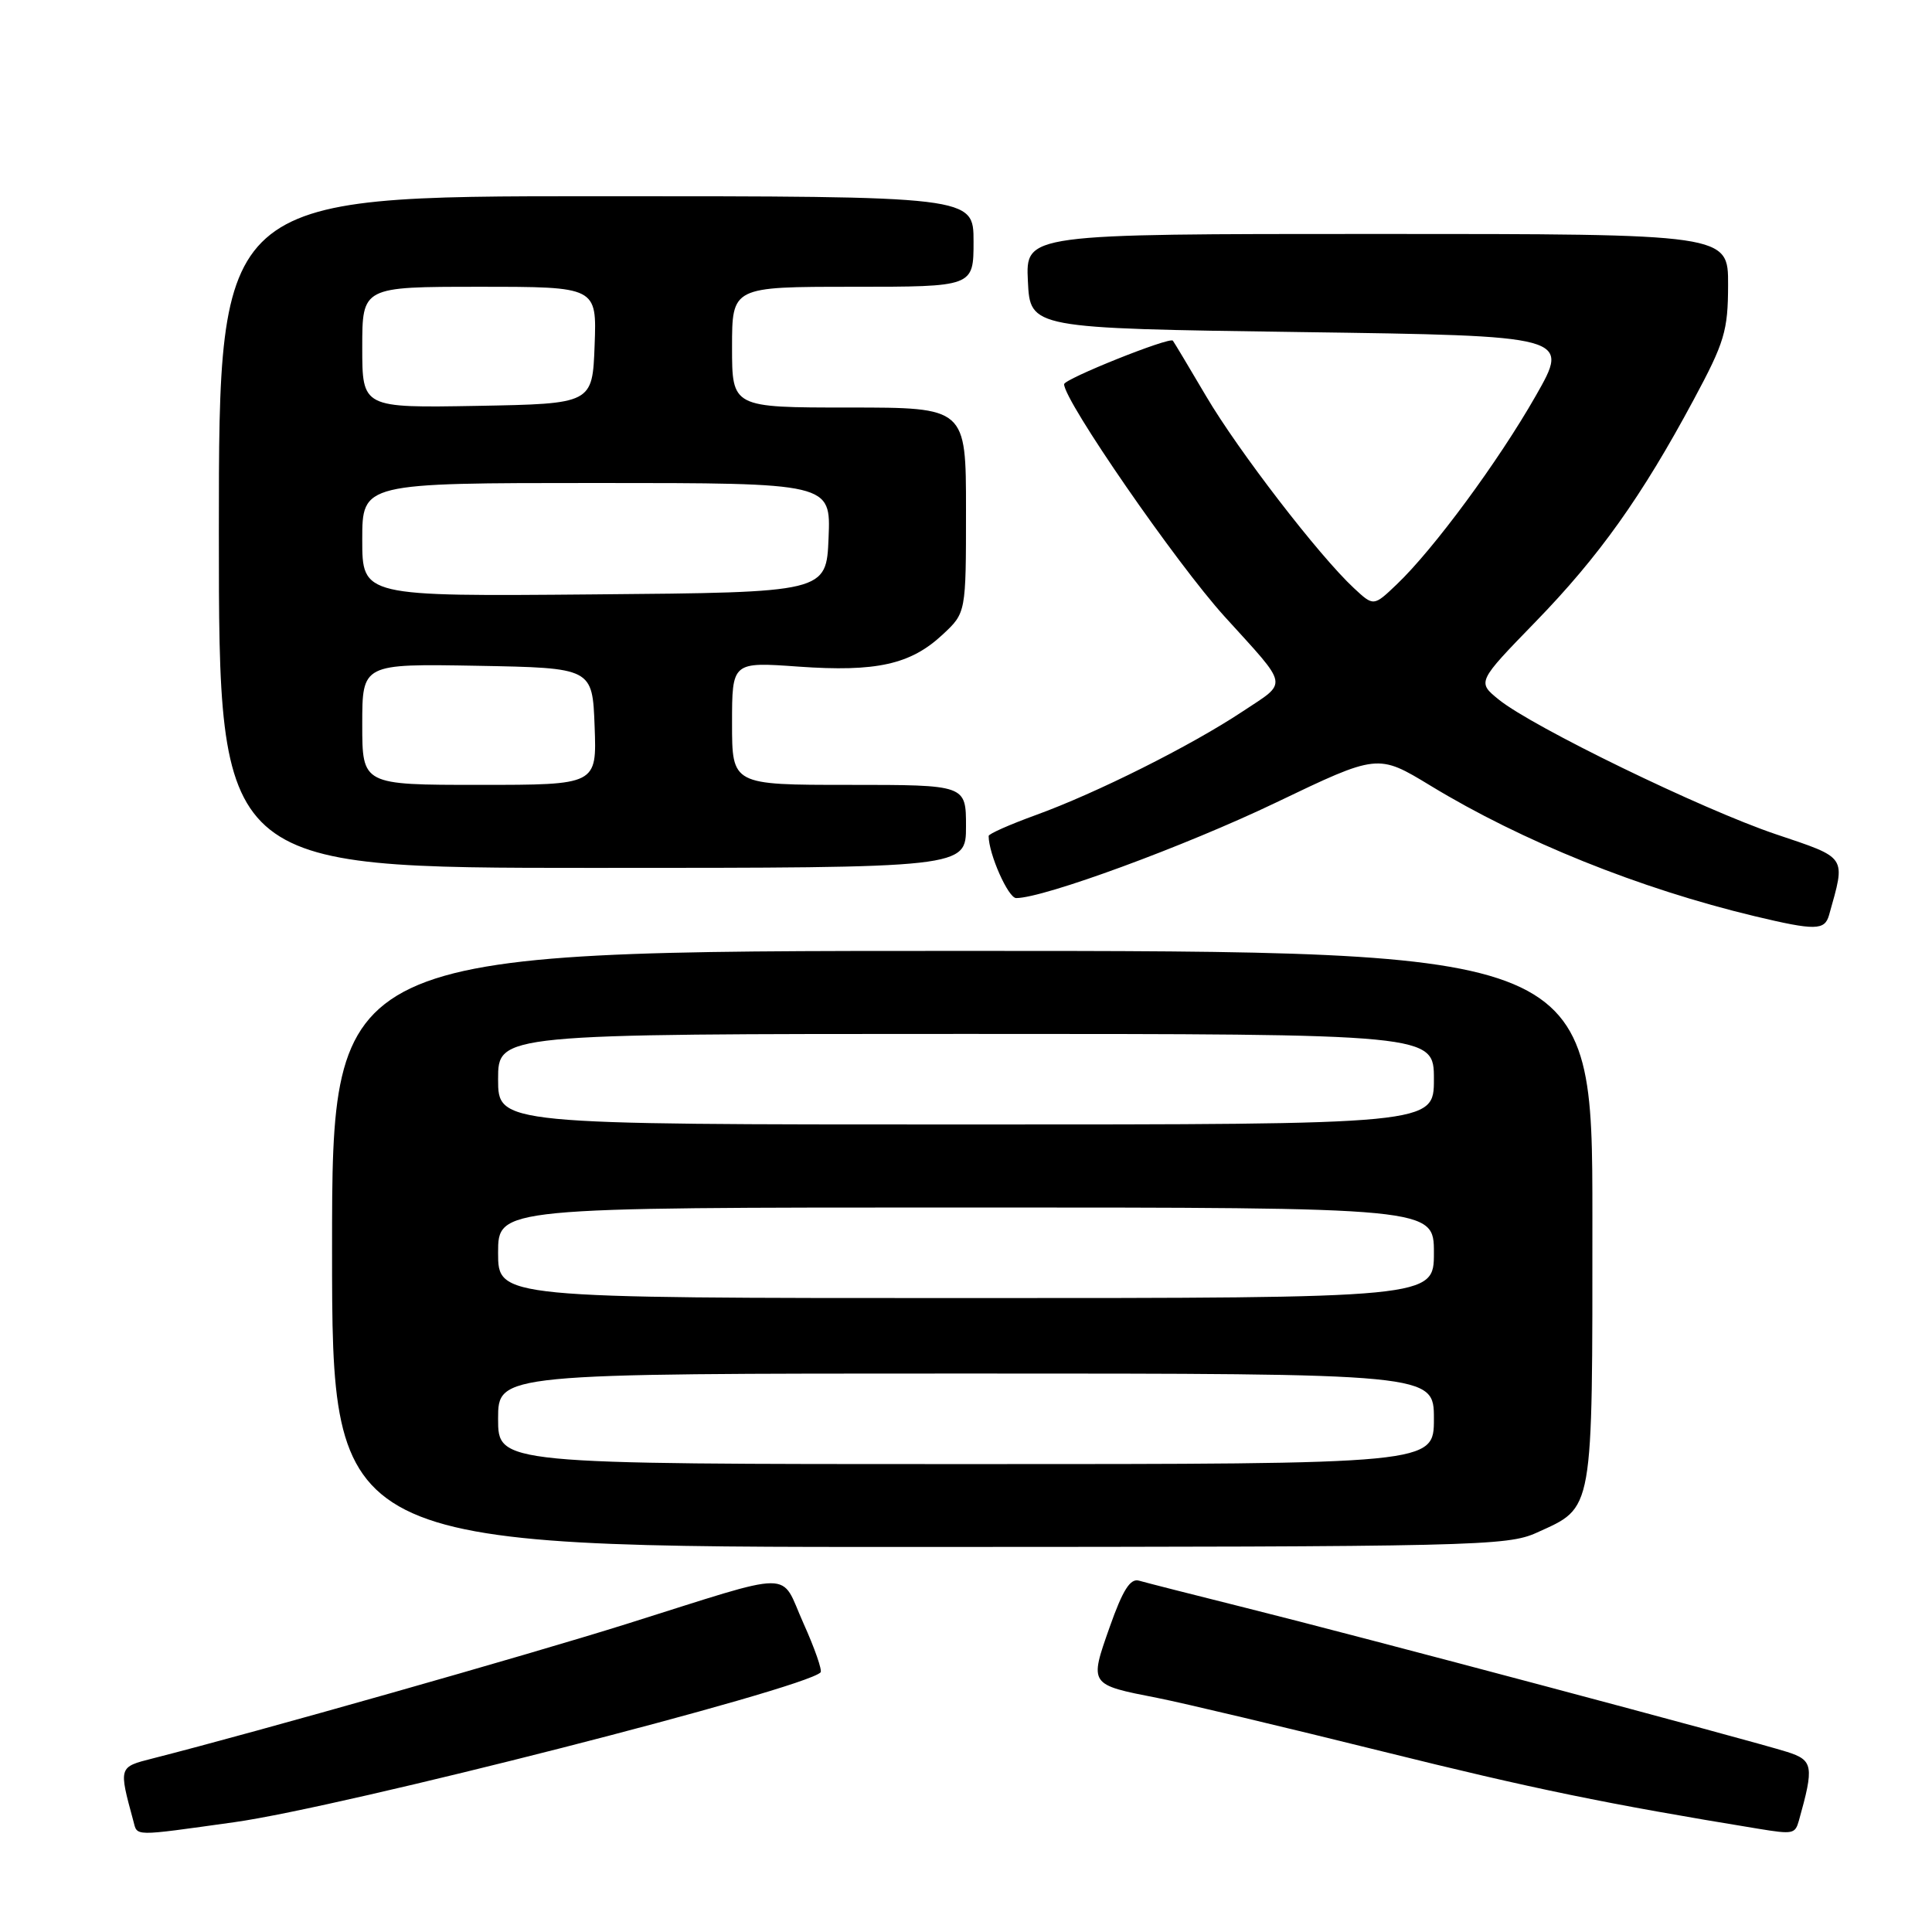 <?xml version="1.0" encoding="UTF-8" standalone="no"?>
<!DOCTYPE svg PUBLIC "-//W3C//DTD SVG 1.1//EN" "http://www.w3.org/Graphics/SVG/1.1/DTD/svg11.dtd" >
<svg xmlns="http://www.w3.org/2000/svg" xmlns:xlink="http://www.w3.org/1999/xlink" version="1.1" viewBox="0 0 256 256">
 <g >
 <path fill="currentColor"
d=" M 31.05 241.45 C 45.32 239.46 106.51 223.83 108.73 221.60 C 108.98 221.36 107.96 218.42 106.46 215.09 C 103.28 208.01 105.87 208.00 83.00 215.19 C 69.72 219.36 33.92 229.52 20.24 233.00 C 15.71 234.15 15.72 234.10 17.66 241.25 C 18.23 243.36 17.41 243.35 31.05 241.45 Z  M 238.36 241.25 C 240.39 234.02 240.26 233.24 236.81 232.14 C 232.12 230.65 179.96 216.76 165.00 213.03 C 158.12 211.31 151.80 209.70 150.94 209.45 C 149.77 209.10 148.78 210.66 147.04 215.59 C 144.33 223.27 144.29 223.21 153.39 224.99 C 156.75 225.65 170.16 228.84 183.18 232.07 C 203.20 237.04 212.84 239.02 233.00 242.32 C 237.58 243.07 237.86 243.01 238.36 241.25 Z  M 203.62 203.09 C 211.22 199.63 211.00 200.88 211.00 161.28 C 211.00 126.00 211.00 126.00 127.50 126.00 C 44.00 126.00 44.00 126.00 44.00 165.50 C 44.00 205.00 44.00 205.00 121.75 204.98 C 195.53 204.96 199.71 204.86 203.62 203.09 Z  M 242.36 121.25 C 244.58 113.34 244.86 113.76 235.28 110.53 C 225.51 107.23 203.09 96.33 198.61 92.71 C 195.72 90.37 195.72 90.37 203.43 82.43 C 211.88 73.74 217.53 65.81 224.44 52.93 C 228.52 45.34 228.97 43.83 228.98 37.75 C 229.00 31.00 229.00 31.00 182.45 31.00 C 135.90 31.00 135.90 31.00 136.20 37.25 C 136.50 43.50 136.50 43.50 172.26 44.00 C 208.03 44.50 208.03 44.50 203.49 52.46 C 198.56 61.11 189.97 72.77 185.08 77.43 C 182.01 80.36 182.01 80.36 179.40 77.93 C 174.78 73.64 164.06 59.71 159.82 52.50 C 157.55 48.65 155.57 45.34 155.41 45.14 C 154.98 44.61 141.00 50.21 141.00 50.91 C 141.00 53.12 155.85 74.62 162.26 81.69 C 170.91 91.22 170.72 90.24 164.64 94.28 C 157.78 98.83 145.28 105.09 137.25 108.00 C 133.81 109.25 131.00 110.49 131.00 110.77 C 131.00 113.14 133.59 119.00 134.65 119.00 C 138.30 119.00 157.02 112.12 169.04 106.36 C 182.57 99.87 182.57 99.87 189.54 104.10 C 201.67 111.48 217.25 117.75 232.50 121.40 C 240.54 123.32 241.78 123.30 242.36 121.25 Z  M 128.00 109.50 C 128.00 104.00 128.00 104.00 112.50 104.00 C 97.00 104.00 97.00 104.00 97.00 95.85 C 97.00 87.70 97.00 87.70 105.80 88.33 C 116.12 89.06 120.67 88.05 124.92 84.07 C 128.00 81.20 128.00 81.20 128.00 67.60 C 128.00 54.00 128.00 54.00 112.50 54.00 C 97.00 54.00 97.00 54.00 97.00 46.00 C 97.00 38.00 97.00 38.00 113.00 38.00 C 129.00 38.00 129.00 38.00 129.00 32.00 C 129.00 26.00 129.00 26.00 79.00 26.00 C 29.00 26.00 29.00 26.00 29.00 70.50 C 29.00 115.00 29.00 115.00 78.50 115.00 C 128.00 115.00 128.00 115.00 128.00 109.50 Z  M 66.00 188.00 C 66.00 182.00 66.00 182.00 128.00 182.00 C 190.00 182.00 190.00 182.00 190.00 188.00 C 190.00 194.00 190.00 194.00 128.00 194.00 C 66.00 194.00 66.00 194.00 66.00 188.00 Z  M 66.00 166.00 C 66.00 160.00 66.00 160.00 128.00 160.00 C 190.00 160.00 190.00 160.00 190.00 166.00 C 190.00 172.00 190.00 172.00 128.00 172.00 C 66.00 172.00 66.00 172.00 66.00 166.00 Z  M 66.00 143.00 C 66.00 137.00 66.00 137.00 128.00 137.00 C 190.00 137.00 190.00 137.00 190.00 143.00 C 190.00 149.00 190.00 149.00 128.00 149.00 C 66.00 149.00 66.00 149.00 66.00 143.00 Z  M 48.00 95.97 C 48.00 87.95 48.00 87.95 63.25 88.22 C 78.50 88.50 78.50 88.50 78.79 96.25 C 79.08 104.00 79.08 104.00 63.54 104.00 C 48.00 104.00 48.00 104.00 48.00 95.97 Z  M 48.00 71.51 C 48.00 64.00 48.00 64.00 79.04 64.00 C 110.09 64.00 110.09 64.00 109.79 71.25 C 109.50 78.50 109.50 78.50 78.75 78.76 C 48.00 79.03 48.00 79.03 48.00 71.51 Z  M 48.00 46.03 C 48.00 38.00 48.00 38.00 63.54 38.00 C 79.08 38.00 79.08 38.00 78.79 45.75 C 78.50 53.50 78.50 53.50 63.25 53.78 C 48.00 54.05 48.00 54.05 48.00 46.03 Z "/>
</g>
</svg>